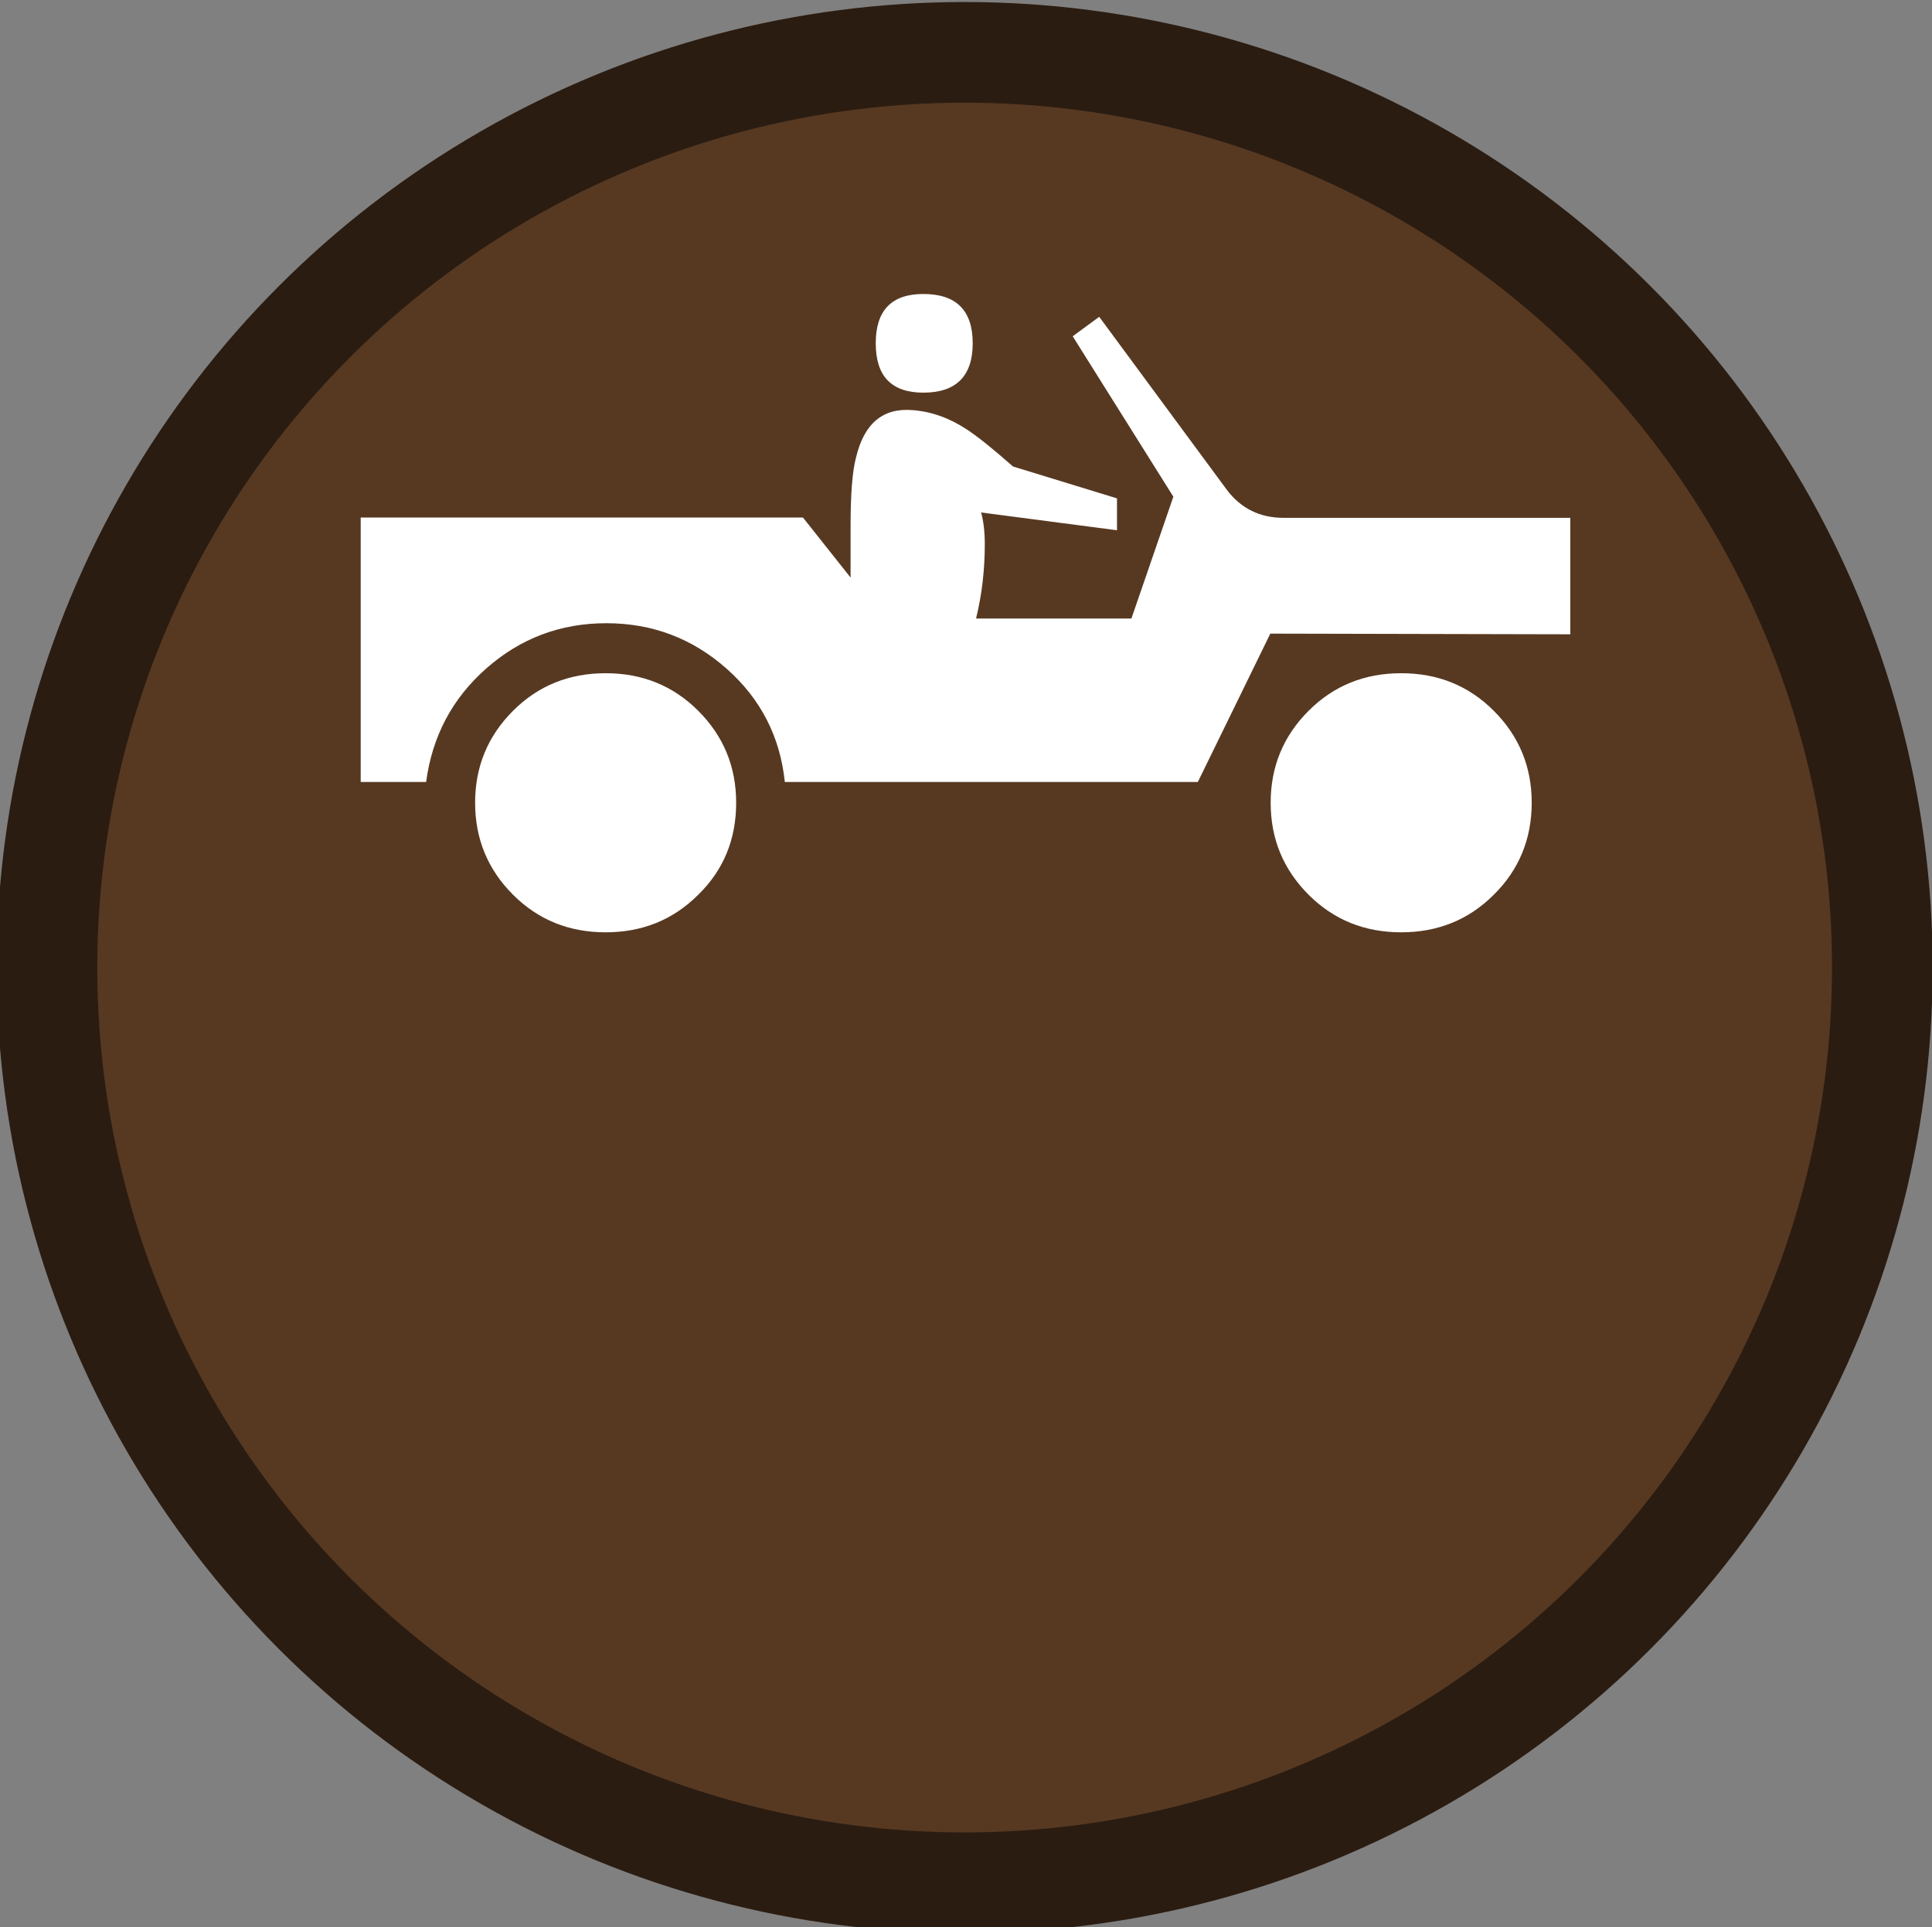 <?xml version="1.0" encoding="utf-8"?>
<!-- Generator: Adobe Illustrator 19.0.0, SVG Export Plug-In . SVG Version: 6.00 Build 0)  -->
<svg version="1.1" id="beachcombing_xA0_Image_1_" xmlns="http://www.w3.org/2000/svg" xmlns:xlink="http://www.w3.org/1999/xlink"
	 x="0px" y="0px" viewBox="38 -37.3 575.8 574.3" style="enable-background:new 38 -37.3 575.8 574.3;" xml:space="preserve">
<rect x="38" y="-37.3" width="575.8" height="574.3" fill="#808080" stroke="none"/>
<style type="text/css">
	.st0{fill:#573922;stroke:#2B1C11;stroke-width:30;stroke-miterlimit:10;}
	.st1{display:none;}
	.st2{display:inline;fill:#FFFFFF;}
	.st3{fill:#FFFFFF;}
</style>
<ellipse class="st0" cx="325.5" cy="251" rx="273.5" ry="272.7"/>
<g class="st1">
	<path class="st2" d="M335.2,165.9c-0.5,0-1,0-1.5,0c-1.2-0.5-2.4-0.8-3.5-1.4c-1.6-1-3.1-2.2-4.7-3.3c-1.5-1.1-3.1-1.7-5-1.6
		c-1.3,0-2.6,0-3.8,0c-3.1-0.1-4.9-1.4-5.9-4.4c-0.4-1.1-0.7-2.2-1-3.3c-0.6-2.3-1.7-4.2-3.5-5.7c-5.2-4.5-10.4-9.1-15.5-13.7
		c-5.4-4.9-10.3-10.1-12.5-17.2c0-0.1,1.3,3.9-0.3-0.2c-1.6-4.1,0-3.9,0-5.9c0.9-1.5,1.8-3,2.9-4.4c0.7-0.9,1.1-1.6,0.8-2.7
		c-0.8-3.7,0.2-7,3.3-9.3c1.8-1.4,4-2.3,6.1-3.3c0.7-0.3,1.2-0.6,1.4-1.4c1.1-6.3,4.9-9.7,11.4-10.1c1.1-0.1,1.8-0.5,2.3-1.5
		c3.2-6.7,8.1-9.1,15.3-7.5c0.4,0.1,1.1,0.1,1.4-0.2c2-2.1,7-4.5,7-4.5s2.4-1.6,5.6,0c0.3,0.2,0.6,0.4,0.9,0.5
		c1.7,1.1,3.5,2,5.2,3.2c0.9,0.7,1.6,1,2.8,0.6c3.7-1.1,7.1-0.4,9.9,2.2c1.6,1.4,2.8,3.3,4.1,5c0.5,0.6,0.9,1.1,1.8,0.9
		c3.2-0.7,5.9,0.3,8.3,2.3c2.9,2.4,4.6,5.5,6.1,8.8c0.4,0.8,1.1,1.8,1.8,2.1c5.5,2.1,8,6.4,8.6,11.9c0.2,1.8,0.5,3.4,2.3,4.5
		c0.9,0.6,1.4,2,2.1,3c0.2,0.3,0.5,1.1,0.5,1.1s1.6,2.7,0,5.4c-2,4.2-0.3,0.3-0.3,0.5c-1.1,3.1-2.9,5.9-4.9,8.4
		c-5.7,7.1-12.1,13.6-18.6,19.9c-2.1,2.1-3.7,4.4-4.8,7.1c-0.6,1.5-1.3,3-2,4.4c-1.5,2.6-3.8,3.8-6.8,3.6c-0.9,0-1.8-0.1-2.7-0.1
		c-2.3-0.1-4.3,0.6-6.1,2C341.1,163.3,338.3,164.9,335.2,165.9z"/>
</g>
<g>
	<path class="st3" d="M506,151.7v-34.7h-85.5c-7,0-12.7-2.8-16.9-8.4l-38-51.5l-7.9,5.8l30,47.8L375.2,147h-46.3
		c1.8-7.4,2.6-14.7,2.6-22.1c0-3.9-0.4-7-1.1-9.5l40.5,5.3v-9.5l-31-9.5c-6-5.3-10.5-8.9-13.7-11c-5.3-3.5-10.7-5.4-16.3-5.8
		c-8.8-0.7-14.4,4-16.8,14.2c-1.1,4.2-1.6,11-1.6,20.5v15.2l-14.2-17.9H145.5v78.8h19.5c1.8-13.5,7.7-24.8,17.9-33.8
		c10.2-9,22.1-13.5,35.8-13.5c13.7,0,25.6,4.5,35.8,13.5c10.2,9,16,20.3,17.4,33.8H395l21.6-44.2L506,151.7L506,151.7z M257.4,201.9
		c0-10.8-3.8-19.9-11.3-27.4c-7.5-7.5-16.7-11.2-27.6-11.2c-10.9,0-20.1,3.7-27.6,11.2c-7.5,7.5-11.3,16.6-11.3,27.4
		c0,10.8,3.8,19.9,11.3,27.4c7.5,7.5,16.7,11.2,27.6,11.2c10.9,0,20.1-3.7,27.6-11.2C253.7,221.9,257.4,212.7,257.4,201.9z
		 M327.9,65c0-9.8-4.9-14.7-14.7-14.7c-9.5,0-14.2,4.9-14.2,14.7c0,9.8,4.7,14.7,14.2,14.7C322.9,79.7,327.9,74.8,327.9,65z
		 M494.5,201.9c0-10.8-3.8-19.9-11.3-27.4c-7.5-7.5-16.7-11.2-27.6-11.2c-10.9,0-20.1,3.7-27.6,11.2c-7.5,7.5-11.3,16.6-11.3,27.4
		c0,10.8,3.8,19.9,11.3,27.4c7.5,7.5,16.7,11.2,27.6,11.2c10.9,0,20.1-3.7,27.6-11.2C490.7,221.9,494.5,212.7,494.5,201.9z"/>
</g>
</svg>
